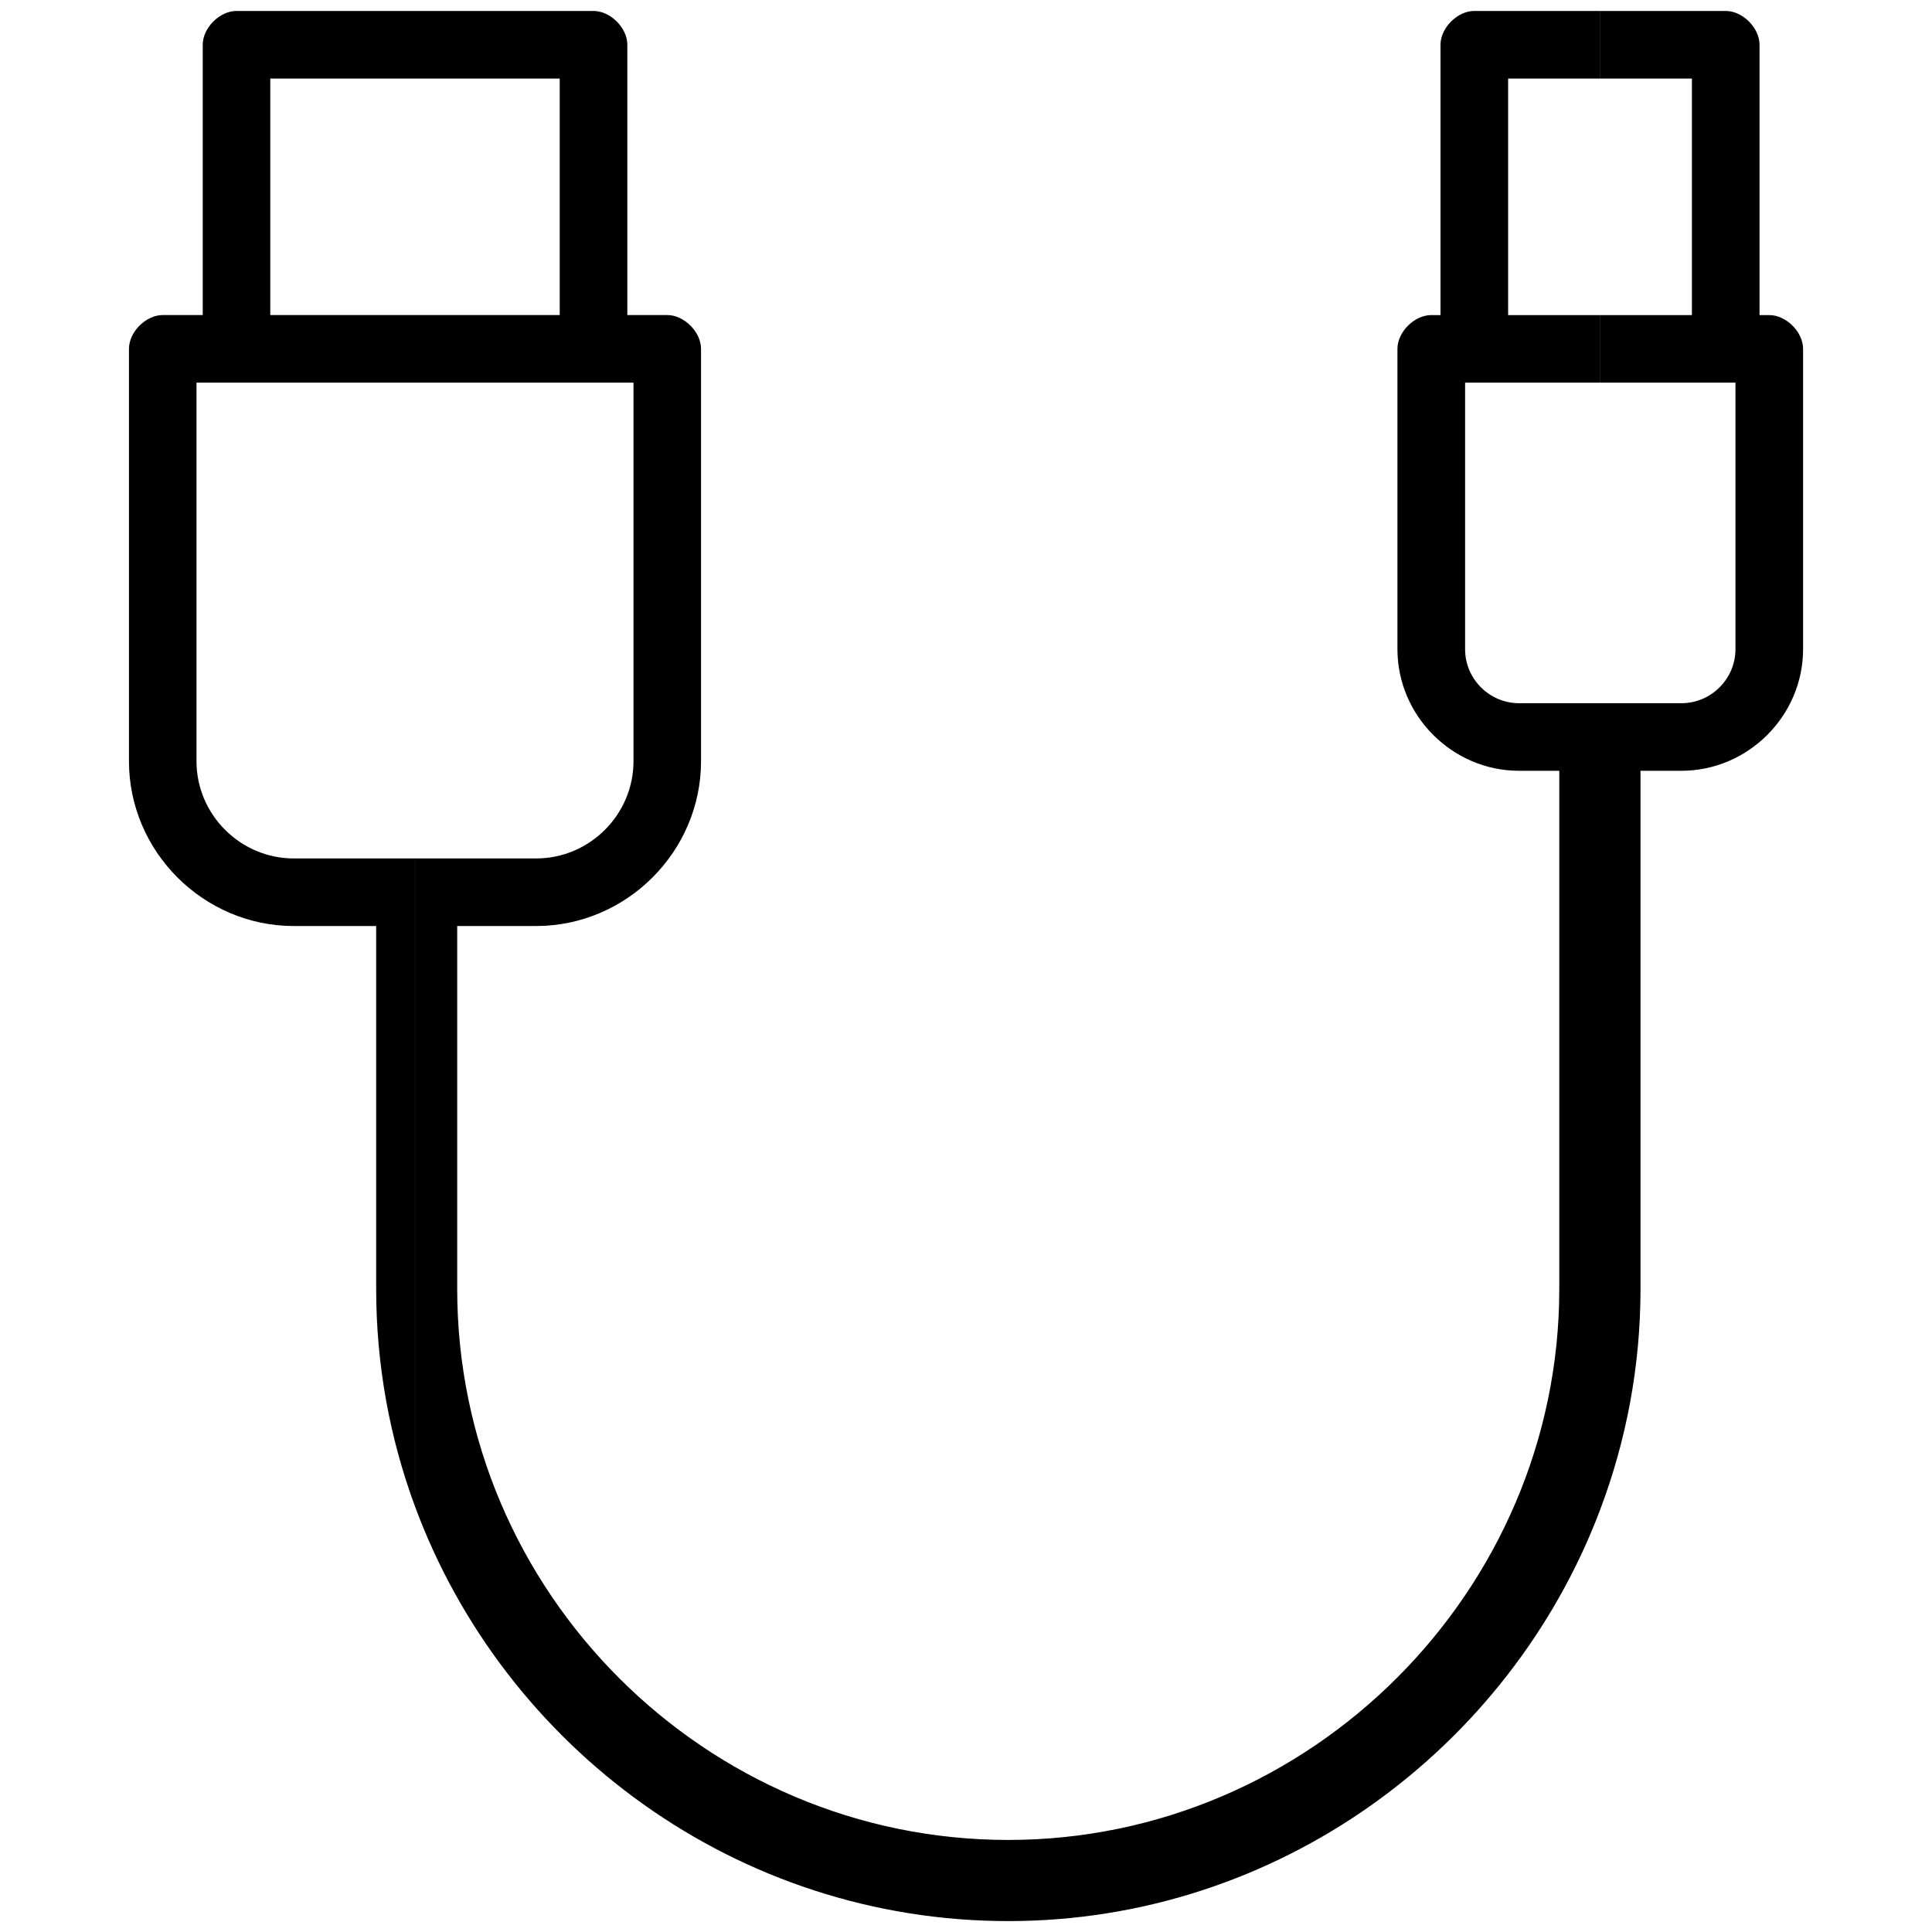 <?xml version="1.0" encoding="utf-8"?>
<!DOCTYPE svg PUBLIC "-//W3C//DTD SVG 1.1//EN" "http://www.w3.org/Graphics/SVG/1.1/DTD/svg11.dtd">
<svg style="width:308px;height:308px;" version="1.1" id="图形" xmlns="http://www.w3.org/2000/svg" xmlns:xlink="http://www.w3.org/1999/xlink" x="0px" y="0px" width="1024px" height="1024px" viewBox="0 0 1024 1024" enable-background="new 0 0 1024 1024" xml:space="preserve">
  <path class="svgpath" data-index="path_0" fill="#000000" d="M869.504 408.533l0 274.581c0 41.173-7.616 80.704-21.461 117.248L848.043 372.715l43.115 0c15.744 0 28.672-12.864 28.672-28.608L919.829 202.816l-71.787 0L848.043 166.997l48.704 0L896.747 41.643l-48.704 0 0-35.84 66.624 0c8.96 0 17.92 8.96 17.92 17.92l0 143.275 5.163 0c8.96 0 17.92 8.96 17.92 17.899l0 159.189c0 35.349-29.205 64.448-64.491 64.448L869.504 408.533zM848.043 800.384c-47.915 126.699-170.923 217.835-313.621 217.835-143.787 0-267.179-91.84-314.453-219.755l0-343.467 64.192 0c28.331 0 51.605-23.211 51.605-51.541L335.765 202.816l-115.819 0 0-35.84 76.715 0L296.661 41.643l-76.715 0 0-35.84 94.635 0c8.96 0 17.92 8.96 17.92 17.92l0 143.253 21.141 0c8.96 0 17.92 8.96 17.92 17.92l0 218.56c0 47.957-39.573 87.36-87.424 87.36l-41.813 0 0 192.32c0 160.619 131.435 292.075 292.053 292.075 160.213 0 292.075-131.925 292.075-292.075L826.453 408.533l-21.333 0c-35.285 0-64.448-29.12-64.448-64.448L740.672 184.896c0-8.939 8.96-17.899 17.92-17.899l4.907 0L763.499 23.723c0-8.96 8.96-17.92 17.92-17.92l66.581 0 0 35.84-48.661 0 0 125.355 48.661 0 0 35.819L776.533 202.816l0 141.291c0 15.723 12.843 28.608 28.629 28.608l42.88 0L848.043 800.384zM219.968 798.464c-13.312-35.968-20.587-74.837-20.587-115.328l0-192.32L155.776 490.816c-47.915 0-87.424-39.424-87.424-87.36L68.352 184.896c0-8.96 8.96-17.92 17.92-17.92l21.184 0L107.456 23.723c0-8.96 8.939-17.92 17.899-17.92l94.635 0 0 35.84L143.253 41.643l0 125.333 76.715 0 0 35.84L104.149 202.816l0 200.64c0 28.309 23.232 51.541 51.605 51.541l64.192 0L219.947 798.464z" />

</svg>
